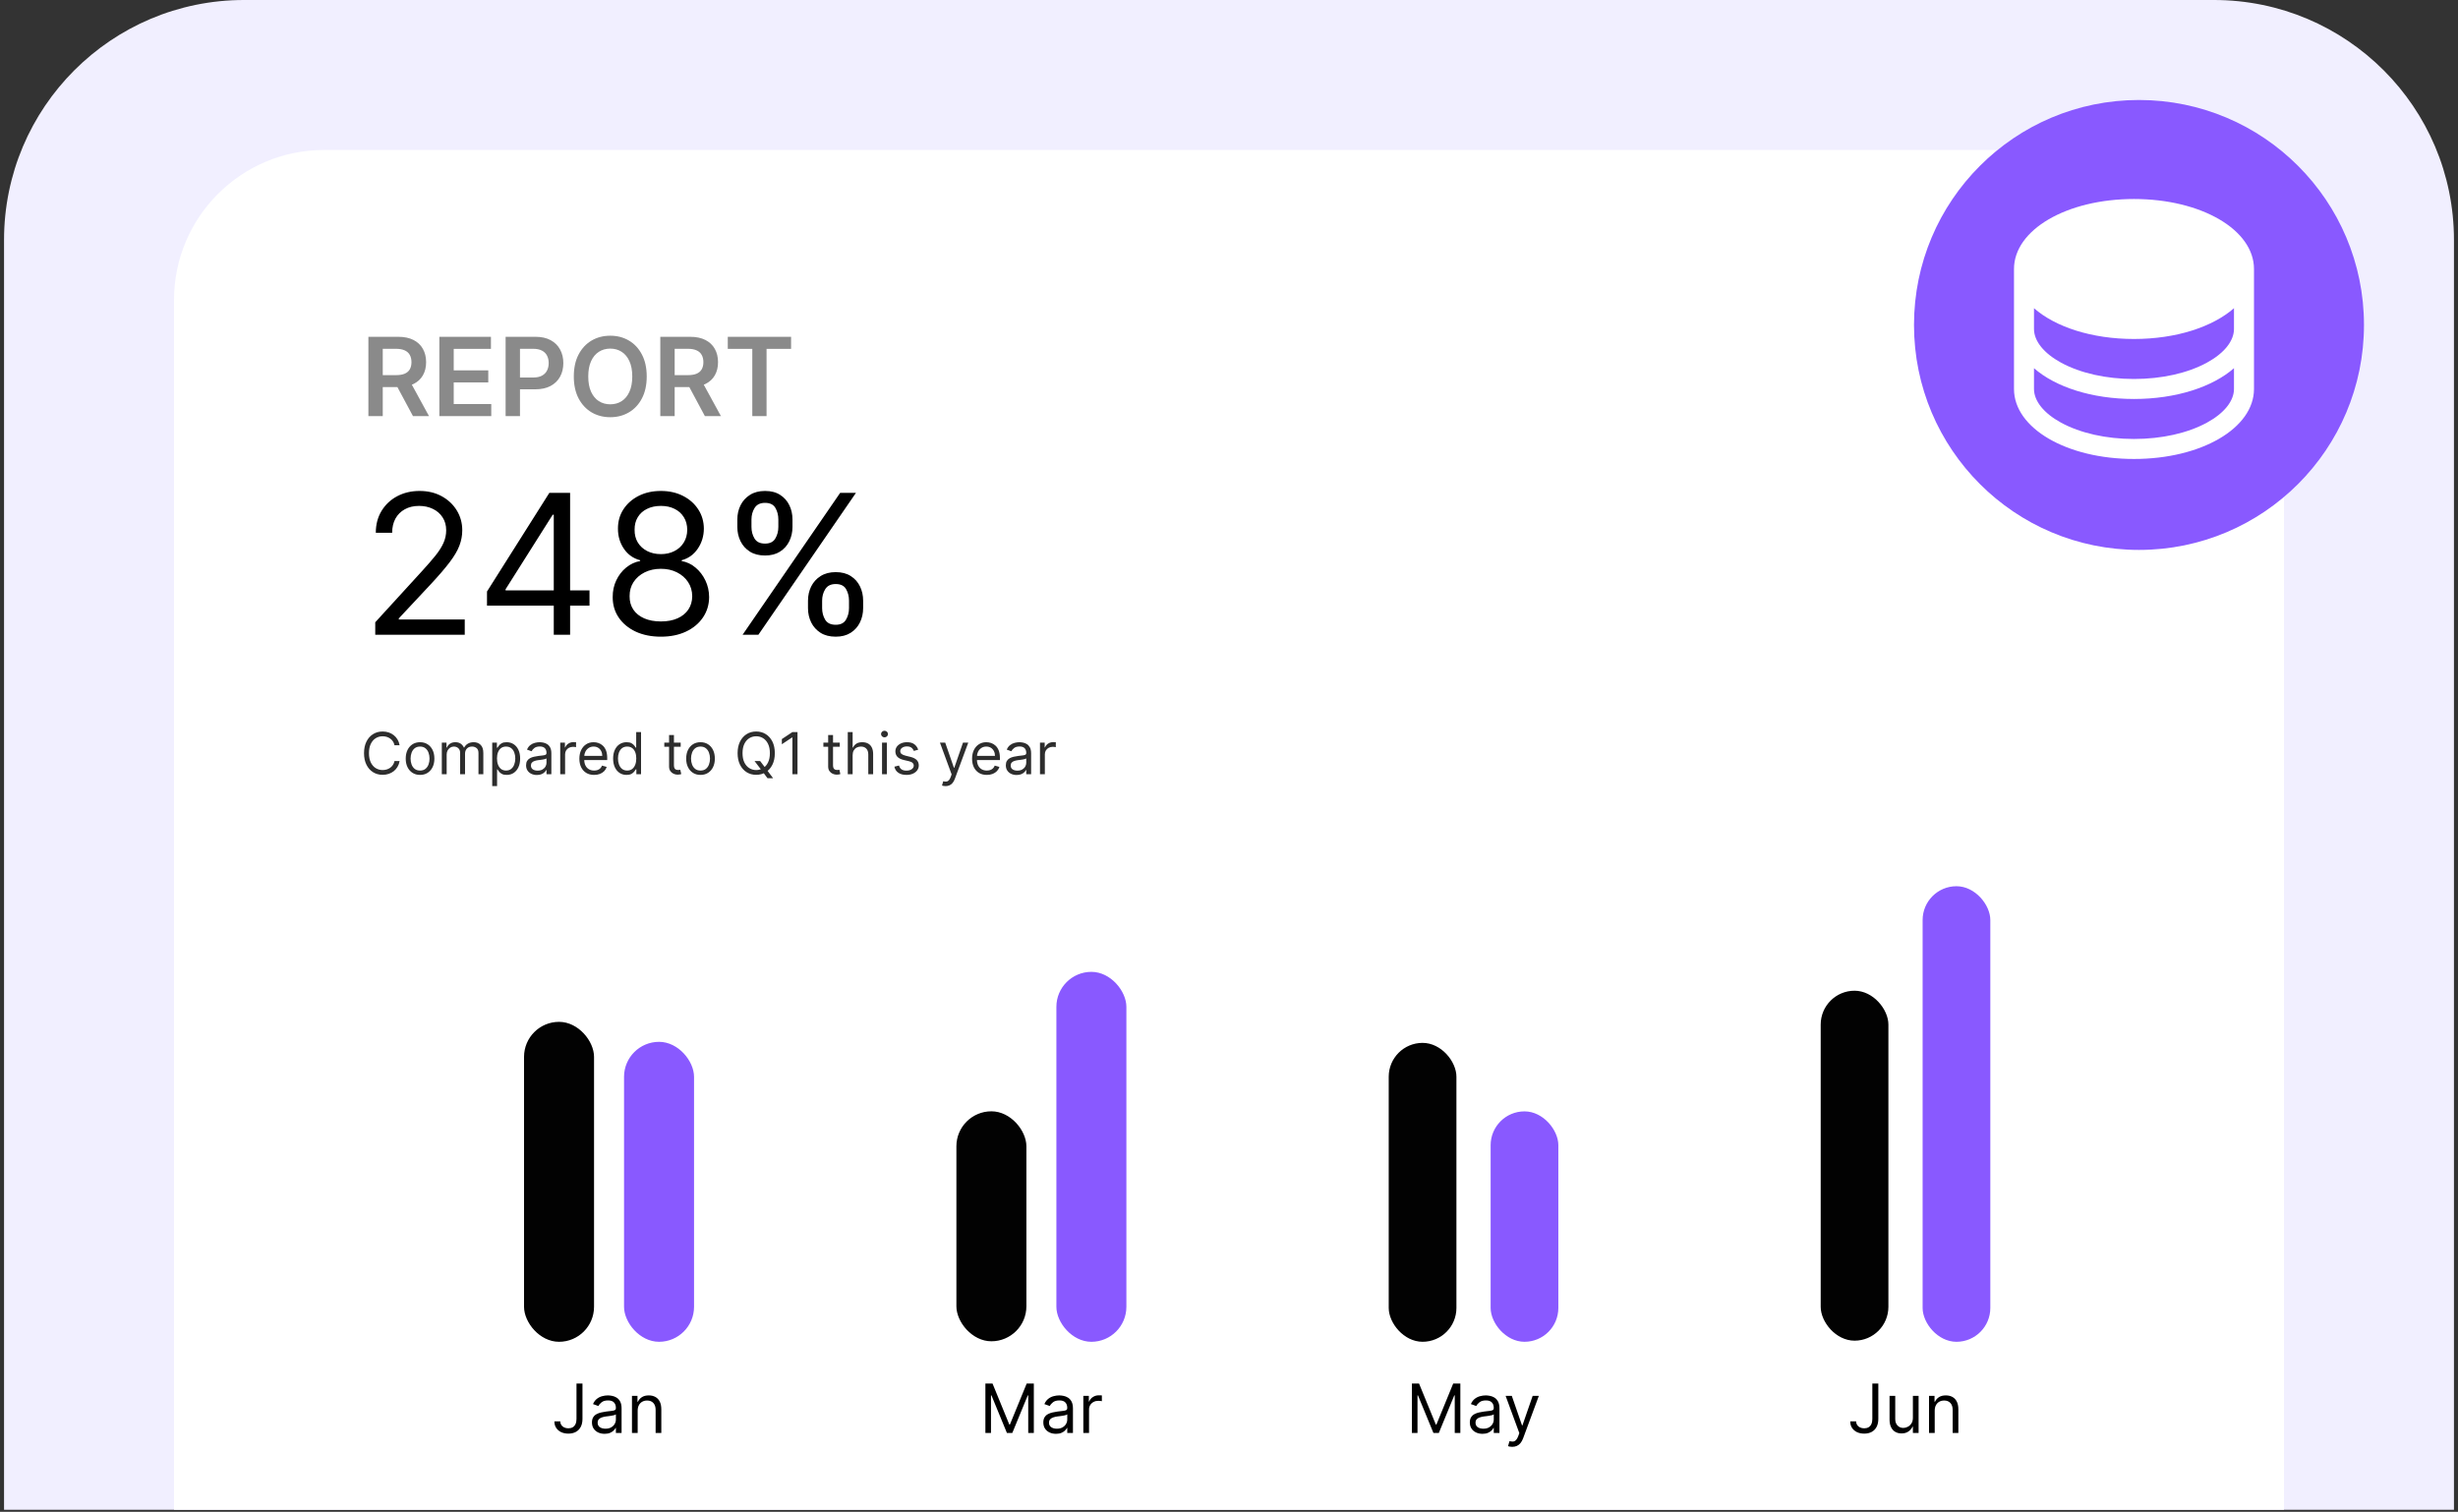 <svg width="304" height="187" viewBox="0 0 304 187" fill="none" xmlns="http://www.w3.org/2000/svg">
<rect x="0" y="0" width="304" height="187" fill="#333333" stroke="none"/>
<g clip-path="url(#clip0_4301_4282)">
<path d="M0.5 29.682C0.5 13.289 13.789 0 30.182 0H273.818C290.211 0 303.5 13.289 303.5 29.682V186.747H0.5V29.682Z" fill="#F1EFFF"/>
<path d="M21.523 37.102C21.523 26.856 29.829 18.551 40.075 18.551H263.923C274.169 18.551 282.474 26.856 282.474 37.102V186.747H21.523V37.102Z" fill="white"/>
<rect x="64.812" y="126.393" width="8.657" height="39.575" rx="4.329" fill="#020202"/>
<rect x="77.18" y="128.865" width="8.657" height="37.102" rx="4.329" fill="#8959FF"/>
<path d="M71.299 171.131L72.039 171.131V175.5C72.039 175.889 71.968 176.221 71.824 176.493C71.681 176.766 71.479 176.973 71.219 177.114C70.958 177.255 70.651 177.326 70.296 177.326C69.962 177.326 69.665 177.265 69.404 177.144C69.144 177.02 68.939 176.845 68.79 176.619C68.64 176.392 68.566 176.122 68.566 175.81L69.294 175.81C69.294 175.983 69.337 176.134 69.422 176.263C69.51 176.391 69.629 176.49 69.78 176.562C69.931 176.633 70.103 176.669 70.296 176.669C70.509 176.669 70.69 176.625 70.84 176.535C70.989 176.445 71.102 176.314 71.18 176.141C71.259 175.966 71.299 175.752 71.299 175.5V171.131ZM74.775 177.35C74.485 177.35 74.221 177.295 73.985 177.185C73.748 177.074 73.56 176.914 73.421 176.705C73.281 176.494 73.212 176.24 73.212 175.941C73.212 175.679 73.263 175.466 73.367 175.303C73.47 175.138 73.609 175.008 73.782 174.915C73.955 174.821 74.146 174.752 74.355 174.706C74.566 174.658 74.777 174.62 74.99 174.592C75.269 174.557 75.495 174.53 75.668 174.512C75.843 174.492 75.97 174.459 76.049 174.413C76.131 174.368 76.172 174.288 76.172 174.175V174.151C76.172 173.856 76.091 173.628 75.93 173.465C75.771 173.301 75.529 173.22 75.205 173.22C74.869 173.22 74.605 173.293 74.414 173.441C74.223 173.588 74.089 173.745 74.011 173.912L73.343 173.673C73.463 173.395 73.622 173.178 73.82 173.023C74.021 172.866 74.24 172.756 74.477 172.695C74.716 172.631 74.95 172.599 75.181 172.599C75.328 172.599 75.498 172.617 75.689 172.653C75.881 172.687 76.067 172.757 76.246 172.865C76.427 172.972 76.578 173.134 76.697 173.351C76.816 173.568 76.876 173.858 76.876 174.222V177.242L76.172 177.242V176.622L76.136 176.622C76.088 176.721 76.009 176.827 75.897 176.941C75.786 177.054 75.638 177.151 75.453 177.23C75.268 177.31 75.042 177.35 74.775 177.35ZM74.883 176.717C75.161 176.717 75.396 176.662 75.587 176.553C75.78 176.443 75.925 176.302 76.023 176.129C76.122 175.956 76.172 175.774 76.172 175.583V174.939C76.142 174.974 76.076 175.007 75.975 175.037C75.876 175.065 75.76 175.09 75.629 175.112C75.499 175.132 75.373 175.149 75.25 175.165C75.129 175.179 75.03 175.191 74.954 175.201C74.771 175.225 74.6 175.264 74.441 175.318C74.284 175.369 74.157 175.448 74.059 175.553C73.964 175.657 73.916 175.798 73.916 175.977C73.916 176.222 74.007 176.407 74.188 176.532C74.371 176.655 74.602 176.717 74.883 176.717ZM78.866 174.485V177.242L78.161 177.242V172.659L78.842 172.659V173.375L78.901 173.375C79.009 173.142 79.172 172.955 79.391 172.814C79.61 172.671 79.892 172.599 80.238 172.599C80.549 172.599 80.82 172.663 81.053 172.79C81.286 172.915 81.467 173.106 81.596 173.363C81.725 173.618 81.79 173.94 81.79 174.33V177.242L81.086 177.242V174.378C81.086 174.018 80.992 173.737 80.805 173.536C80.618 173.333 80.362 173.232 80.035 173.232C79.811 173.232 79.61 173.281 79.433 173.378C79.257 173.475 79.119 173.618 79.018 173.805C78.916 173.992 78.866 174.218 78.866 174.485Z" fill="black"/>
<rect x="118.285" y="137.459" width="8.657" height="28.445" rx="4.329" fill="#020202"/>
<rect x="130.652" y="120.209" width="8.657" height="45.759" rx="4.329" fill="#8959FF"/>
<path d="M121.871 171.131L122.754 171.131L124.831 176.204L124.902 176.204L126.979 171.131L127.862 171.131V177.242L127.17 177.242V172.599L127.11 172.599L125.201 177.242L124.532 177.242L122.623 172.599L122.563 172.599V177.242L121.871 177.242V171.131ZM130.599 177.35C130.309 177.35 130.045 177.295 129.809 177.185C129.572 177.074 129.384 176.914 129.245 176.705C129.105 176.494 129.036 176.24 129.036 175.941C129.036 175.679 129.088 175.466 129.191 175.303C129.294 175.138 129.433 175.008 129.606 174.915C129.779 174.821 129.97 174.752 130.179 174.706C130.39 174.658 130.601 174.62 130.814 174.592C131.093 174.557 131.319 174.53 131.492 174.512C131.667 174.492 131.794 174.459 131.874 174.413C131.955 174.368 131.996 174.288 131.996 174.175V174.151C131.996 173.856 131.915 173.628 131.754 173.465C131.595 173.301 131.353 173.22 131.029 173.22C130.693 173.22 130.429 173.293 130.238 173.441C130.047 173.588 129.913 173.745 129.836 173.912L129.167 173.673C129.286 173.395 129.446 173.178 129.645 173.023C129.845 172.866 130.064 172.756 130.301 172.695C130.54 172.631 130.774 172.599 131.005 172.599C131.152 172.599 131.322 172.617 131.513 172.653C131.705 172.687 131.891 172.757 132.07 172.865C132.252 172.972 132.402 173.134 132.521 173.351C132.64 173.568 132.7 173.858 132.7 174.222V177.242L131.996 177.242V176.622L131.96 176.622C131.912 176.721 131.833 176.827 131.721 176.941C131.61 177.054 131.462 177.151 131.277 177.23C131.092 177.31 130.866 177.35 130.599 177.35ZM130.707 176.717C130.985 176.717 131.22 176.662 131.411 176.553C131.604 176.443 131.749 176.302 131.847 176.129C131.946 175.956 131.996 175.774 131.996 175.583V174.939C131.966 174.974 131.9 175.007 131.799 175.037C131.699 175.065 131.584 175.09 131.453 175.112C131.324 175.132 131.197 175.149 131.074 175.165C130.953 175.179 130.854 175.191 130.778 175.201C130.595 175.225 130.424 175.264 130.265 175.318C130.108 175.369 129.981 175.448 129.883 175.553C129.788 175.657 129.74 175.798 129.74 175.977C129.74 176.222 129.831 176.407 130.012 176.532C130.195 176.655 130.426 176.717 130.707 176.717ZM133.985 177.242V172.659L134.666 172.659V173.351L134.714 173.351C134.797 173.124 134.948 172.94 135.167 172.799C135.386 172.658 135.633 172.587 135.907 172.587C135.959 172.587 136.023 172.588 136.101 172.59C136.179 172.592 136.237 172.595 136.277 172.599V173.315C136.253 173.309 136.199 173.3 136.113 173.288C136.029 173.275 135.941 173.268 135.847 173.268C135.625 173.268 135.426 173.314 135.251 173.408C135.078 173.499 134.94 173.627 134.839 173.79C134.739 173.951 134.69 174.135 134.69 174.342V177.242L133.985 177.242Z" fill="black"/>
<rect x="171.754" y="128.994" width="8.373" height="36.972" rx="4.186" fill="#020202"/>
<rect x="184.359" y="137.467" width="8.373" height="28.499" rx="4.186" fill="#8959FF"/>
<path d="M174.621 171.131L175.504 171.131L177.581 176.204L177.653 176.204L179.729 171.131L180.613 171.131V177.242L179.92 177.242V172.599L179.861 172.599L177.951 177.242L177.283 177.242L175.373 172.599L175.313 172.599V177.242L174.621 177.242V171.131ZM183.35 177.35C183.059 177.35 182.796 177.295 182.559 177.185C182.322 177.074 182.134 176.914 181.995 176.705C181.856 176.494 181.786 176.24 181.786 175.941C181.786 175.679 181.838 175.466 181.941 175.303C182.045 175.138 182.183 175.008 182.356 174.915C182.529 174.821 182.72 174.752 182.929 174.706C183.14 174.658 183.352 174.62 183.564 174.592C183.843 174.557 184.069 174.53 184.242 174.512C184.417 174.492 184.544 174.459 184.624 174.413C184.705 174.368 184.746 174.288 184.746 174.175V174.151C184.746 173.856 184.666 173.628 184.504 173.465C184.345 173.301 184.104 173.22 183.779 173.22C183.443 173.22 183.18 173.293 182.989 173.441C182.798 173.588 182.663 173.745 182.586 173.912L181.917 173.673C182.037 173.395 182.196 173.178 182.395 173.023C182.596 172.866 182.814 172.756 183.051 172.695C183.29 172.631 183.525 172.599 183.755 172.599C183.903 172.599 184.072 172.617 184.263 172.653C184.456 172.687 184.642 172.757 184.821 172.865C185.002 172.972 185.152 173.134 185.271 173.351C185.391 173.568 185.45 173.858 185.45 174.222V177.242L184.746 177.242V176.622L184.71 176.622C184.663 176.721 184.583 176.827 184.472 176.941C184.36 177.054 184.212 177.151 184.027 177.23C183.842 177.31 183.616 177.35 183.35 177.35ZM183.457 176.717C183.736 176.717 183.97 176.662 184.161 176.553C184.354 176.443 184.499 176.302 184.597 176.129C184.696 175.956 184.746 175.774 184.746 175.583V174.939C184.716 174.974 184.651 175.007 184.549 175.037C184.45 175.065 184.334 175.09 184.203 175.112C184.074 175.132 183.947 175.149 183.824 175.165C183.703 175.179 183.604 175.191 183.529 175.201C183.346 175.225 183.175 175.264 183.015 175.318C182.858 175.369 182.731 175.448 182.633 175.553C182.538 175.657 182.49 175.798 182.49 175.977C182.49 176.222 182.581 176.407 182.762 176.532C182.945 176.655 183.177 176.717 183.457 176.717ZM187.025 178.961C186.906 178.961 186.799 178.951 186.706 178.931C186.612 178.913 186.548 178.895 186.512 178.877L186.691 178.257C186.862 178.3 187.013 178.316 187.144 178.304C187.276 178.293 187.392 178.234 187.494 178.128C187.597 178.025 187.691 177.857 187.777 177.624L187.908 177.266L186.213 172.659L186.977 172.659L188.242 176.311L188.29 176.311L189.555 172.659L190.319 172.659L188.374 177.911C188.286 178.147 188.178 178.343 188.049 178.498C187.919 178.656 187.769 178.772 187.598 178.848C187.429 178.923 187.238 178.961 187.025 178.961Z" fill="black"/>
<rect x="225.18" y="122.543" width="8.373" height="43.286" rx="4.186" fill="#020202"/>
<rect x="237.785" y="109.617" width="8.373" height="56.351" rx="4.186" fill="#8959FF"/>
<path d="M231.567 171.131L232.307 171.131V175.5C232.307 175.889 232.236 176.221 232.092 176.493C231.949 176.766 231.747 176.973 231.487 177.114C231.226 177.255 230.919 177.326 230.565 177.326C230.23 177.326 229.933 177.265 229.672 177.144C229.412 177.02 229.207 176.845 229.058 176.619C228.909 176.392 228.834 176.122 228.834 175.81L229.562 175.81C229.562 175.983 229.605 176.134 229.69 176.263C229.778 176.391 229.897 176.49 230.048 176.562C230.2 176.633 230.372 176.669 230.565 176.669C230.778 176.669 230.959 176.625 231.108 176.535C231.257 176.445 231.37 176.314 231.448 176.141C231.527 175.966 231.567 175.752 231.567 175.5V171.131ZM236.583 175.368V172.659L237.287 172.659V177.242L236.583 177.242V176.466L236.536 176.466C236.428 176.699 236.261 176.897 236.034 177.06C235.807 177.221 235.521 177.302 235.175 177.302C234.888 177.302 234.634 177.239 234.411 177.114C234.188 176.987 234.013 176.796 233.886 176.541C233.758 176.284 233.695 175.961 233.695 175.571V172.659L234.399 172.659V175.523C234.399 175.858 234.493 176.124 234.68 176.323C234.868 176.522 235.109 176.622 235.402 176.622C235.577 176.622 235.755 176.577 235.936 176.487C236.119 176.398 236.272 176.26 236.395 176.075C236.521 175.89 236.583 175.655 236.583 175.368ZM239.281 174.485V177.242L238.577 177.242V172.659L239.258 172.659V173.375L239.317 173.375C239.425 173.142 239.588 172.955 239.807 172.814C240.025 172.671 240.308 172.599 240.654 172.599C240.964 172.599 241.236 172.663 241.469 172.79C241.701 172.915 241.882 173.106 242.012 173.363C242.141 173.618 242.206 173.94 242.206 174.33V177.242L241.501 177.242V174.378C241.501 174.018 241.408 173.737 241.221 173.536C241.034 173.333 240.777 173.232 240.451 173.232C240.226 173.232 240.025 173.281 239.848 173.378C239.673 173.475 239.535 173.618 239.434 173.805C239.332 173.992 239.281 174.218 239.281 174.485Z" fill="black"/>
<path d="M45.562 51.471V41.658H49.242C49.995 41.658 50.628 41.789 51.139 42.051C51.653 42.313 52.041 42.68 52.303 43.153C52.568 43.622 52.701 44.17 52.701 44.796C52.701 45.425 52.567 45.972 52.298 46.435C52.033 46.895 51.642 47.251 51.124 47.503C50.607 47.752 49.971 47.877 49.218 47.877H46.597V46.401H48.978C49.419 46.401 49.78 46.341 50.061 46.219C50.342 46.095 50.55 45.914 50.684 45.678C50.821 45.438 50.89 45.144 50.89 44.796C50.89 44.448 50.821 44.151 50.684 43.905C50.546 43.656 50.337 43.467 50.056 43.34C49.775 43.209 49.412 43.143 48.968 43.143H47.339V51.471H45.562ZM50.631 47.024L53.06 51.471H51.077L48.691 47.024H50.631ZM54.337 51.471V41.658H60.719V43.148H56.115V45.812H60.389V47.302H56.115V49.981H60.758V51.471H54.337ZM62.533 51.471V41.658H66.213C66.967 41.658 67.599 41.798 68.11 42.079C68.625 42.361 69.013 42.747 69.275 43.239C69.54 43.728 69.672 44.283 69.672 44.906C69.672 45.536 69.54 46.095 69.275 46.583C69.01 47.072 68.618 47.457 68.101 47.738C67.583 48.016 66.946 48.155 66.189 48.155H63.75V46.694H65.949C66.39 46.694 66.751 46.617 67.032 46.464C67.313 46.31 67.521 46.099 67.655 45.831C67.792 45.563 67.861 45.255 67.861 44.906C67.861 44.558 67.792 44.252 67.655 43.986C67.521 43.721 67.312 43.515 67.027 43.368C66.746 43.218 66.384 43.143 65.94 43.143H64.311V51.471H62.533ZM79.985 46.564C79.985 47.622 79.787 48.527 79.391 49.281C78.998 50.032 78.461 50.607 77.781 51.006C77.103 51.405 76.335 51.605 75.476 51.605C74.617 51.605 73.847 51.405 73.166 51.006C72.489 50.603 71.953 50.027 71.556 49.276C71.164 48.522 70.967 47.618 70.967 46.564C70.967 45.507 71.164 44.603 71.556 43.852C71.953 43.098 72.489 42.522 73.166 42.123C73.847 41.723 74.617 41.524 75.476 41.524C76.335 41.524 77.103 41.723 77.781 42.123C78.461 42.522 78.998 43.098 79.391 43.852C79.787 44.603 79.985 45.507 79.985 46.564ZM78.198 46.564C78.198 45.82 78.081 45.192 77.848 44.681C77.618 44.167 77.298 43.779 76.889 43.517C76.481 43.252 76.009 43.119 75.476 43.119C74.942 43.119 74.471 43.252 74.062 43.517C73.654 43.779 73.333 44.167 73.099 44.681C72.869 45.192 72.754 45.82 72.754 46.564C72.754 47.309 72.869 47.938 73.099 48.452C73.333 48.963 73.654 49.351 74.062 49.616C74.471 49.878 74.942 50.009 75.476 50.009C76.009 50.009 76.481 49.878 76.889 49.616C77.298 49.351 77.618 48.963 77.848 48.452C78.081 47.938 78.198 47.309 78.198 46.564ZM81.665 51.471V41.658H85.345C86.099 41.658 86.731 41.789 87.243 42.051C87.757 42.313 88.145 42.68 88.407 43.153C88.672 43.622 88.805 44.17 88.805 44.796C88.805 45.425 88.671 45.972 88.402 46.435C88.137 46.895 87.746 47.251 87.228 47.503C86.711 47.752 86.075 47.877 85.321 47.877H82.7V46.401H85.082C85.522 46.401 85.883 46.341 86.165 46.219C86.446 46.095 86.653 45.914 86.787 45.678C86.925 45.438 86.993 45.144 86.993 44.796C86.993 44.448 86.925 44.151 86.787 43.905C86.65 43.656 86.441 43.467 86.16 43.34C85.879 43.209 85.516 43.143 85.072 43.143H83.443V51.471H81.665ZM86.735 47.024L89.164 51.471H87.18L84.794 47.024H86.735ZM90.01 43.148V41.658H97.839V43.148H94.806V51.471H93.043V43.148H90.01Z" fill="#8A8A8A"/>
<path d="M46.41 78.512V76.97L52.202 70.63C52.881 69.887 53.441 69.242 53.881 68.693C54.321 68.139 54.646 67.62 54.858 67.134C55.075 66.643 55.183 66.129 55.183 65.592C55.183 64.975 55.035 64.441 54.738 63.99C54.446 63.539 54.047 63.19 53.538 62.945C53.03 62.699 52.459 62.576 51.825 62.576C51.151 62.576 50.562 62.716 50.06 62.996C49.563 63.27 49.177 63.656 48.903 64.153C48.635 64.65 48.501 65.232 48.501 65.9H46.479C46.479 64.872 46.716 63.97 47.19 63.193C47.664 62.416 48.309 61.811 49.126 61.377C49.948 60.943 50.871 60.726 51.893 60.726C52.921 60.726 53.832 60.943 54.626 61.377C55.42 61.811 56.043 62.396 56.494 63.133C56.945 63.87 57.171 64.689 57.171 65.592C57.171 66.237 57.054 66.868 56.82 67.485C56.591 68.097 56.191 68.779 55.62 69.533C55.055 70.281 54.269 71.195 53.264 72.275L49.323 76.49V76.627H57.479V78.512H46.41ZM60.23 74.913V73.166L67.94 60.965H69.208V63.673H68.352L62.526 72.891V73.028H72.909V74.913H60.23ZM68.489 78.512V74.382V73.568V60.965H70.51V78.512H68.489ZM81.74 78.752C80.564 78.752 79.524 78.543 78.622 78.126C77.725 77.704 77.025 77.124 76.523 76.387C76.02 75.644 75.772 74.799 75.777 73.851C75.772 73.109 75.917 72.423 76.214 71.795C76.511 71.161 76.917 70.632 77.431 70.21C77.951 69.781 78.53 69.51 79.17 69.396V69.293C78.331 69.076 77.662 68.605 77.165 67.879C76.668 67.148 76.423 66.317 76.428 65.386C76.423 64.495 76.648 63.699 77.105 62.996C77.562 62.293 78.191 61.739 78.99 61.334C79.796 60.928 80.712 60.726 81.74 60.726C82.757 60.726 83.665 60.928 84.465 61.334C85.264 61.739 85.893 62.293 86.35 62.996C86.812 63.699 87.046 64.495 87.052 65.386C87.046 66.317 86.792 67.148 86.29 67.879C85.793 68.605 85.133 69.076 84.311 69.293V69.396C84.945 69.51 85.516 69.781 86.024 70.21C86.532 70.632 86.938 71.161 87.241 71.795C87.543 72.423 87.698 73.109 87.703 73.851C87.698 74.799 87.441 75.644 86.932 76.387C86.43 77.124 85.73 77.704 84.833 78.126C83.942 78.543 82.911 78.752 81.74 78.752ZM81.74 76.867C82.534 76.867 83.22 76.738 83.796 76.481C84.373 76.224 84.819 75.862 85.133 75.393C85.447 74.925 85.607 74.376 85.613 73.748C85.607 73.086 85.436 72.5 85.099 71.992C84.762 71.484 84.302 71.084 83.719 70.792C83.143 70.501 82.483 70.355 81.74 70.355C80.992 70.355 80.324 70.501 79.736 70.792C79.153 71.084 78.693 71.484 78.356 71.992C78.025 72.5 77.862 73.086 77.868 73.748C77.862 74.376 78.013 74.925 78.322 75.393C78.636 75.862 79.084 76.224 79.667 76.481C80.25 76.738 80.941 76.867 81.74 76.867ZM81.74 68.539C82.369 68.539 82.925 68.413 83.411 68.162C83.902 67.911 84.288 67.56 84.568 67.108C84.847 66.657 84.99 66.129 84.996 65.523C84.99 64.929 84.85 64.412 84.576 63.973C84.302 63.527 83.922 63.184 83.437 62.945C82.951 62.699 82.386 62.576 81.74 62.576C81.084 62.576 80.51 62.699 80.018 62.945C79.527 63.184 79.147 63.527 78.879 63.973C78.61 64.412 78.479 64.929 78.485 65.523C78.479 66.129 78.613 66.657 78.887 67.108C79.167 67.56 79.553 67.911 80.044 68.162C80.535 68.413 81.101 68.539 81.74 68.539ZM99.931 75.222V74.296C99.931 73.657 100.063 73.071 100.325 72.54C100.594 72.003 100.982 71.575 101.491 71.255C102.005 70.93 102.627 70.767 103.358 70.767C104.101 70.767 104.723 70.93 105.226 71.255C105.729 71.575 106.108 72.003 106.366 72.54C106.623 73.071 106.751 73.657 106.751 74.296V75.222C106.751 75.862 106.62 76.45 106.357 76.987C106.1 77.518 105.717 77.946 105.209 78.272C104.706 78.592 104.089 78.752 103.358 78.752C102.616 78.752 101.99 78.592 101.482 78.272C100.974 77.946 100.588 77.518 100.325 76.987C100.063 76.45 99.931 75.862 99.931 75.222ZM101.679 74.296V75.222C101.679 75.753 101.805 76.23 102.056 76.653C102.307 77.07 102.741 77.278 103.358 77.278C103.958 77.278 104.381 77.07 104.626 76.653C104.878 76.23 105.003 75.753 105.003 75.222V74.296C105.003 73.765 104.883 73.291 104.643 72.874C104.404 72.452 103.975 72.24 103.358 72.24C102.759 72.24 102.327 72.452 102.065 72.874C101.808 73.291 101.679 73.765 101.679 74.296ZM91.192 65.181V64.255C91.192 63.616 91.324 63.03 91.587 62.499C91.855 61.962 92.243 61.534 92.752 61.214C93.266 60.888 93.888 60.726 94.619 60.726C95.362 60.726 95.984 60.888 96.487 61.214C96.99 61.534 97.37 61.962 97.627 62.499C97.884 63.03 98.012 63.616 98.012 64.255V65.181C98.012 65.82 97.881 66.409 97.618 66.946C97.361 67.477 96.978 67.905 96.47 68.231C95.967 68.551 95.35 68.71 94.619 68.71C93.877 68.71 93.251 68.551 92.743 68.231C92.235 67.905 91.849 67.477 91.587 66.946C91.324 66.409 91.192 65.82 91.192 65.181ZM92.94 64.255V65.181C92.94 65.712 93.066 66.189 93.317 66.611C93.569 67.028 94.003 67.237 94.619 67.237C95.219 67.237 95.642 67.028 95.887 66.611C96.139 66.189 96.264 65.712 96.264 65.181V64.255C96.264 63.724 96.144 63.25 95.905 62.833C95.665 62.41 95.236 62.199 94.619 62.199C94.02 62.199 93.588 62.41 93.326 62.833C93.069 63.25 92.94 63.724 92.94 64.255ZM91.844 78.512L103.907 60.965H105.86L93.797 78.512H91.844Z" fill="black"/>
<path d="M49.423 92.181H48.791C48.754 92 48.689 91.84 48.595 91.702C48.504 91.565 48.392 91.449 48.259 91.356C48.128 91.261 47.983 91.19 47.824 91.142C47.664 91.094 47.497 91.071 47.324 91.071C47.008 91.071 46.722 91.15 46.466 91.31C46.211 91.47 46.008 91.705 45.857 92.016C45.708 92.326 45.633 92.708 45.633 93.159C45.633 93.611 45.708 93.992 45.857 94.303C46.008 94.614 46.211 94.849 46.466 95.008C46.722 95.168 47.008 95.248 47.324 95.248C47.497 95.248 47.664 95.224 47.824 95.177C47.983 95.129 48.128 95.059 48.259 94.965C48.392 94.87 48.504 94.754 48.595 94.616C48.689 94.477 48.754 94.317 48.791 94.137H49.423C49.376 94.404 49.289 94.643 49.163 94.853C49.038 95.064 48.881 95.243 48.695 95.391C48.508 95.537 48.298 95.648 48.065 95.724C47.834 95.801 47.587 95.839 47.324 95.839C46.879 95.839 46.484 95.73 46.137 95.513C45.791 95.296 45.518 94.987 45.32 94.586C45.121 94.185 45.022 93.71 45.022 93.159C45.022 92.609 45.121 92.134 45.32 91.733C45.518 91.332 45.791 91.023 46.137 90.806C46.484 90.588 46.879 90.48 47.324 90.48C47.587 90.48 47.834 90.518 48.065 90.594C48.298 90.671 48.508 90.783 48.695 90.931C48.881 91.077 49.038 91.255 49.163 91.466C49.289 91.674 49.376 91.913 49.423 92.181ZM51.952 95.849C51.599 95.849 51.289 95.765 51.022 95.597C50.757 95.429 50.55 95.194 50.401 94.891C50.253 94.589 50.179 94.236 50.179 93.832C50.179 93.424 50.253 93.069 50.401 92.765C50.55 92.461 50.757 92.225 51.022 92.056C51.289 91.888 51.599 91.804 51.952 91.804C52.305 91.804 52.614 91.888 52.879 92.056C53.145 92.225 53.353 92.461 53.5 92.765C53.65 93.069 53.724 93.424 53.724 93.832C53.724 94.236 53.65 94.589 53.5 94.891C53.353 95.194 53.145 95.429 52.879 95.597C52.614 95.765 52.305 95.849 51.952 95.849ZM51.952 95.309C52.22 95.309 52.441 95.24 52.614 95.103C52.787 94.965 52.915 94.784 52.998 94.56C53.082 94.336 53.123 94.093 53.123 93.832C53.123 93.57 53.082 93.327 52.998 93.101C52.915 92.875 52.787 92.692 52.614 92.553C52.441 92.414 52.22 92.344 51.952 92.344C51.683 92.344 51.463 92.414 51.289 92.553C51.116 92.692 50.988 92.875 50.905 93.101C50.822 93.327 50.78 93.57 50.78 93.832C50.78 94.093 50.822 94.336 50.905 94.56C50.988 94.784 51.116 94.965 51.289 95.103C51.463 95.24 51.683 95.309 51.952 95.309ZM54.642 95.768V91.855H55.223V92.466H55.274C55.355 92.258 55.487 92.096 55.669 91.98C55.85 91.863 56.068 91.804 56.323 91.804C56.581 91.804 56.796 91.863 56.968 91.98C57.141 92.096 57.276 92.258 57.373 92.466H57.413C57.514 92.264 57.664 92.104 57.864 91.985C58.065 91.865 58.305 91.804 58.585 91.804C58.935 91.804 59.221 91.914 59.443 92.133C59.666 92.35 59.777 92.689 59.777 93.149V95.768H59.176V93.149C59.176 92.861 59.097 92.654 58.939 92.53C58.781 92.406 58.595 92.344 58.381 92.344C58.106 92.344 57.893 92.427 57.742 92.594C57.591 92.759 57.515 92.968 57.515 93.221V95.768H56.904V93.088C56.904 92.866 56.832 92.686 56.687 92.551C56.543 92.413 56.357 92.344 56.13 92.344C55.973 92.344 55.827 92.386 55.691 92.469C55.557 92.552 55.449 92.668 55.365 92.816C55.284 92.962 55.243 93.13 55.243 93.322V95.768H54.642ZM60.876 97.235V91.855H61.457V92.477H61.528C61.572 92.409 61.633 92.322 61.712 92.217C61.791 92.11 61.905 92.015 62.053 91.932C62.202 91.847 62.404 91.804 62.659 91.804C62.989 91.804 63.279 91.887 63.53 92.051C63.782 92.216 63.978 92.45 64.118 92.752C64.26 93.054 64.33 93.411 64.33 93.822C64.33 94.236 64.26 94.595 64.118 94.899C63.978 95.201 63.782 95.436 63.533 95.602C63.283 95.767 62.995 95.849 62.669 95.849C62.418 95.849 62.217 95.808 62.066 95.724C61.914 95.639 61.798 95.543 61.717 95.436C61.635 95.328 61.572 95.238 61.528 95.166H61.477V97.235H60.876ZM61.467 93.811C61.467 94.107 61.51 94.368 61.597 94.593C61.684 94.817 61.81 94.993 61.976 95.121C62.143 95.246 62.347 95.309 62.588 95.309C62.839 95.309 63.049 95.243 63.217 95.11C63.387 94.976 63.514 94.796 63.599 94.57C63.685 94.343 63.729 94.09 63.729 93.811C63.729 93.536 63.686 93.288 63.602 93.068C63.518 92.845 63.392 92.669 63.222 92.54C63.054 92.41 62.842 92.344 62.588 92.344C62.343 92.344 62.138 92.406 61.971 92.53C61.805 92.653 61.679 92.824 61.594 93.045C61.509 93.264 61.467 93.519 61.467 93.811ZM66.398 95.859C66.15 95.859 65.925 95.813 65.723 95.719C65.521 95.624 65.361 95.487 65.242 95.309C65.123 95.129 65.064 94.912 65.064 94.657C65.064 94.433 65.108 94.251 65.196 94.112C65.284 93.971 65.402 93.861 65.55 93.781C65.698 93.701 65.861 93.642 66.039 93.603C66.219 93.562 66.4 93.529 66.582 93.506C66.819 93.475 67.012 93.452 67.16 93.437C67.309 93.42 67.418 93.392 67.486 93.353C67.555 93.314 67.59 93.246 67.59 93.149V93.129C67.59 92.877 67.521 92.682 67.384 92.543C67.248 92.404 67.042 92.334 66.765 92.334C66.478 92.334 66.253 92.397 66.09 92.523C65.927 92.648 65.812 92.782 65.746 92.925L65.176 92.721C65.278 92.484 65.413 92.298 65.583 92.166C65.755 92.032 65.941 91.938 66.144 91.886C66.347 91.832 66.548 91.804 66.745 91.804C66.87 91.804 67.015 91.82 67.178 91.85C67.342 91.879 67.501 91.939 67.654 92.031C67.808 92.123 67.937 92.261 68.038 92.446C68.14 92.631 68.191 92.879 68.191 93.19V95.768H67.59V95.238H67.56C67.519 95.323 67.451 95.413 67.356 95.51C67.261 95.607 67.134 95.689 66.976 95.757C66.818 95.825 66.626 95.859 66.398 95.859ZM66.49 95.319C66.728 95.319 66.928 95.273 67.091 95.179C67.256 95.086 67.38 94.965 67.463 94.817C67.548 94.67 67.59 94.514 67.59 94.351V93.801C67.565 93.832 67.509 93.86 67.422 93.885C67.337 93.909 67.239 93.93 67.127 93.949C67.016 93.966 66.908 93.981 66.803 93.995C66.7 94.007 66.615 94.017 66.551 94.025C66.395 94.046 66.249 94.079 66.113 94.125C65.979 94.169 65.87 94.236 65.787 94.326C65.705 94.414 65.665 94.535 65.665 94.688C65.665 94.897 65.742 95.054 65.896 95.161C66.053 95.267 66.25 95.319 66.49 95.319ZM69.288 95.768V91.855H69.869V92.446H69.91C69.981 92.253 70.11 92.096 70.297 91.975C70.484 91.854 70.695 91.794 70.929 91.794C70.973 91.794 71.028 91.795 71.094 91.797C71.161 91.798 71.211 91.801 71.245 91.804V92.416C71.224 92.41 71.178 92.403 71.105 92.393C71.033 92.381 70.958 92.375 70.878 92.375C70.688 92.375 70.518 92.415 70.368 92.495C70.221 92.573 70.104 92.681 70.017 92.821C69.932 92.958 69.89 93.115 69.89 93.292V95.768H69.288ZM73.478 95.849C73.102 95.849 72.776 95.766 72.503 95.6C72.231 95.431 72.022 95.197 71.874 94.897C71.728 94.594 71.655 94.243 71.655 93.842C71.655 93.441 71.728 93.088 71.874 92.782C72.022 92.475 72.227 92.236 72.49 92.064C72.755 91.891 73.064 91.804 73.417 91.804C73.621 91.804 73.822 91.838 74.021 91.906C74.22 91.974 74.4 92.085 74.564 92.237C74.727 92.388 74.856 92.589 74.953 92.838C75.05 93.088 75.098 93.395 75.098 93.76V94.015H72.083V93.496H74.487C74.487 93.275 74.443 93.078 74.355 92.905C74.268 92.731 74.144 92.595 73.983 92.495C73.823 92.394 73.635 92.344 73.417 92.344C73.178 92.344 72.971 92.404 72.796 92.523C72.623 92.64 72.489 92.793 72.396 92.981C72.303 93.169 72.256 93.372 72.256 93.587V93.934C72.256 94.229 72.307 94.48 72.409 94.685C72.512 94.889 72.656 95.044 72.839 95.151C73.022 95.257 73.236 95.309 73.478 95.309C73.636 95.309 73.779 95.287 73.906 95.243C74.035 95.197 74.147 95.129 74.24 95.039C74.333 94.947 74.406 94.834 74.457 94.698L75.037 94.861C74.976 95.058 74.873 95.231 74.729 95.38C74.585 95.528 74.406 95.644 74.194 95.727C73.982 95.808 73.743 95.849 73.478 95.849ZM77.49 95.849C77.164 95.849 76.876 95.767 76.627 95.602C76.377 95.436 76.182 95.201 76.041 94.899C75.9 94.595 75.829 94.236 75.829 93.822C75.829 93.411 75.9 93.054 76.041 92.752C76.182 92.45 76.378 92.216 76.629 92.051C76.88 91.887 77.171 91.804 77.5 91.804C77.755 91.804 77.956 91.847 78.104 91.932C78.253 92.015 78.367 92.11 78.445 92.217C78.525 92.322 78.587 92.409 78.631 92.477H78.682V90.551H79.283V95.768H78.703V95.166H78.631C78.587 95.238 78.524 95.328 78.443 95.436C78.361 95.543 78.245 95.639 78.094 95.724C77.943 95.808 77.742 95.849 77.49 95.849ZM77.572 95.309C77.813 95.309 78.016 95.246 78.183 95.121C78.349 94.993 78.476 94.817 78.562 94.593C78.649 94.368 78.692 94.107 78.692 93.811C78.692 93.519 78.65 93.264 78.565 93.045C78.48 92.824 78.355 92.653 78.188 92.53C78.022 92.406 77.816 92.344 77.572 92.344C77.317 92.344 77.105 92.41 76.935 92.54C76.767 92.669 76.64 92.845 76.555 93.068C76.472 93.288 76.431 93.536 76.431 93.811C76.431 94.09 76.473 94.343 76.558 94.57C76.644 94.796 76.772 94.976 76.94 95.11C77.11 95.243 77.32 95.309 77.572 95.309ZM84.186 91.855V92.365H82.159V91.855H84.186ZM82.75 90.918H83.351V94.647C83.351 94.817 83.376 94.944 83.425 95.029C83.476 95.112 83.54 95.168 83.618 95.197C83.698 95.224 83.782 95.238 83.871 95.238C83.937 95.238 83.991 95.234 84.034 95.228C84.076 95.219 84.11 95.212 84.135 95.207L84.258 95.747C84.217 95.763 84.16 95.778 84.087 95.793C84.014 95.81 83.922 95.819 83.809 95.819C83.64 95.819 83.473 95.782 83.31 95.709C83.149 95.636 83.015 95.525 82.908 95.375C82.802 95.226 82.75 95.037 82.75 94.81V90.918ZM86.638 95.849C86.285 95.849 85.975 95.765 85.708 95.597C85.444 95.429 85.236 95.194 85.087 94.891C84.939 94.589 84.865 94.236 84.865 93.832C84.865 93.424 84.939 93.069 85.087 92.765C85.236 92.461 85.444 92.225 85.708 92.056C85.975 91.888 86.285 91.804 86.638 91.804C86.991 91.804 87.3 91.888 87.565 92.056C87.832 92.225 88.039 92.461 88.187 92.765C88.336 93.069 88.411 93.424 88.411 93.832C88.411 94.236 88.336 94.589 88.187 94.891C88.039 95.194 87.832 95.429 87.565 95.597C87.3 95.765 86.991 95.849 86.638 95.849ZM86.638 95.309C86.906 95.309 87.127 95.24 87.3 95.103C87.474 94.965 87.602 94.784 87.685 94.56C87.768 94.336 87.81 94.093 87.81 93.832C87.81 93.57 87.768 93.327 87.685 93.101C87.602 92.875 87.474 92.692 87.3 92.553C87.127 92.414 86.906 92.344 86.638 92.344C86.37 92.344 86.149 92.414 85.976 92.553C85.803 92.692 85.674 92.875 85.591 93.101C85.508 93.327 85.466 93.57 85.466 93.832C85.466 94.093 85.508 94.336 85.591 94.56C85.674 94.784 85.803 94.965 85.976 95.103C86.149 95.24 86.37 95.309 86.638 95.309ZM93.322 94.137H94.015L94.596 94.902L94.749 95.105L95.615 96.257H94.922L94.351 95.493L94.209 95.299L93.322 94.137ZM95.829 93.159C95.829 93.71 95.729 94.185 95.531 94.586C95.332 94.987 95.059 95.296 94.713 95.513C94.367 95.73 93.971 95.839 93.526 95.839C93.081 95.839 92.686 95.73 92.339 95.513C91.993 95.296 91.72 94.987 91.522 94.586C91.323 94.185 91.224 93.71 91.224 93.159C91.224 92.609 91.323 92.134 91.522 91.733C91.72 91.332 91.993 91.023 92.339 90.806C92.686 90.588 93.081 90.48 93.526 90.48C93.971 90.48 94.367 90.588 94.713 90.806C95.059 91.023 95.332 91.332 95.531 91.733C95.729 92.134 95.829 92.609 95.829 93.159ZM95.217 93.159C95.217 92.708 95.142 92.326 94.991 92.016C94.841 91.705 94.638 91.47 94.382 91.31C94.127 91.15 93.842 91.071 93.526 91.071C93.21 91.071 92.924 91.15 92.668 91.31C92.413 91.47 92.21 91.705 92.059 92.016C91.909 92.326 91.835 92.708 91.835 93.159C91.835 93.611 91.909 93.992 92.059 94.303C92.21 94.614 92.413 94.849 92.668 95.008C92.924 95.168 93.21 95.248 93.526 95.248C93.842 95.248 94.127 95.168 94.382 95.008C94.638 94.849 94.841 94.614 94.991 94.303C95.142 93.992 95.217 93.611 95.217 93.159ZM98.633 90.551V95.768H98.001V91.213H97.971L96.697 92.059V91.417L98.001 90.551H98.633ZM103.862 91.855V92.365H101.835V91.855H103.862ZM102.426 90.918H103.027V94.647C103.027 94.817 103.051 94.944 103.101 95.029C103.152 95.112 103.216 95.168 103.294 95.197C103.374 95.224 103.458 95.238 103.546 95.238C103.613 95.238 103.667 95.234 103.709 95.228C103.752 95.219 103.786 95.212 103.811 95.207L103.933 95.747C103.893 95.763 103.836 95.778 103.763 95.793C103.69 95.81 103.597 95.819 103.485 95.819C103.315 95.819 103.149 95.782 102.986 95.709C102.825 95.636 102.69 95.525 102.584 95.375C102.478 95.226 102.426 95.037 102.426 94.81V90.918ZM105.452 93.414V95.768H104.85V90.551H105.452V92.466H105.502C105.594 92.264 105.732 92.104 105.915 91.985C106.1 91.865 106.346 91.804 106.654 91.804C106.92 91.804 107.154 91.858 107.354 91.965C107.555 92.07 107.71 92.232 107.82 92.451C107.932 92.669 107.988 92.945 107.988 93.282V95.768H107.387V93.322C107.387 93.012 107.307 92.771 107.145 92.602C106.986 92.43 106.764 92.344 106.481 92.344C106.284 92.344 106.107 92.386 105.951 92.469C105.796 92.552 105.674 92.674 105.584 92.833C105.496 92.993 105.452 93.186 105.452 93.414ZM109.088 95.768V91.855H109.689V95.768H109.088ZM109.394 91.203C109.277 91.203 109.176 91.163 109.091 91.084C109.008 91.004 108.966 90.908 108.966 90.796C108.966 90.684 109.008 90.588 109.091 90.508C109.176 90.428 109.277 90.388 109.394 90.388C109.511 90.388 109.611 90.428 109.694 90.508C109.779 90.588 109.822 90.684 109.822 90.796C109.822 90.908 109.779 91.004 109.694 91.084C109.611 91.163 109.511 91.203 109.394 91.203ZM113.562 92.731L113.022 92.884C112.988 92.794 112.937 92.707 112.871 92.622C112.807 92.535 112.718 92.464 112.606 92.408C112.494 92.352 112.351 92.324 112.176 92.324C111.936 92.324 111.737 92.379 111.577 92.49C111.419 92.598 111.34 92.737 111.34 92.905C111.34 93.054 111.395 93.172 111.503 93.259C111.612 93.345 111.782 93.418 112.013 93.475L112.594 93.618C112.943 93.703 113.204 93.833 113.376 94.007C113.547 94.181 113.633 94.404 113.633 94.677C113.633 94.902 113.568 95.102 113.439 95.278C113.312 95.455 113.134 95.594 112.904 95.696C112.675 95.798 112.409 95.849 112.105 95.849C111.706 95.849 111.375 95.763 111.114 95.589C110.852 95.416 110.687 95.163 110.617 94.83L111.188 94.688C111.242 94.898 111.345 95.056 111.496 95.161C111.649 95.267 111.848 95.319 112.094 95.319C112.375 95.319 112.597 95.26 112.762 95.141C112.928 95.02 113.011 94.876 113.011 94.708C113.011 94.572 112.964 94.458 112.869 94.367C112.774 94.273 112.628 94.204 112.431 94.158L111.779 94.005C111.42 93.92 111.157 93.788 110.989 93.61C110.823 93.43 110.739 93.205 110.739 92.935C110.739 92.715 110.801 92.519 110.925 92.349C111.051 92.18 111.222 92.046 111.437 91.95C111.655 91.853 111.901 91.804 112.176 91.804C112.563 91.804 112.867 91.889 113.088 92.059C113.31 92.229 113.468 92.453 113.562 92.731ZM116.942 97.235C116.84 97.235 116.749 97.226 116.67 97.209C116.59 97.194 116.535 97.179 116.504 97.163L116.657 96.634C116.803 96.671 116.932 96.684 117.044 96.674C117.156 96.664 117.255 96.614 117.342 96.524C117.43 96.436 117.511 96.292 117.584 96.094L117.696 95.788L116.249 91.855H116.901L117.981 94.973H118.022L119.102 91.855H119.754L118.093 96.338C118.019 96.54 117.926 96.707 117.816 96.84C117.705 96.974 117.577 97.073 117.431 97.138C117.287 97.202 117.124 97.235 116.942 97.235ZM122.048 95.849C121.671 95.849 121.346 95.766 121.072 95.6C120.801 95.431 120.591 95.197 120.443 94.897C120.297 94.594 120.224 94.243 120.224 93.842C120.224 93.441 120.297 93.088 120.443 92.782C120.591 92.475 120.796 92.236 121.06 92.064C121.324 91.891 121.633 91.804 121.987 91.804C122.19 91.804 122.392 91.838 122.59 91.906C122.789 91.974 122.97 92.085 123.133 92.237C123.296 92.388 123.426 92.589 123.523 92.838C123.619 93.088 123.668 93.395 123.668 93.76V94.015H120.652V93.496H123.056C123.056 93.275 123.012 93.078 122.924 92.905C122.837 92.731 122.713 92.595 122.552 92.495C122.393 92.394 122.204 92.344 121.987 92.344C121.747 92.344 121.54 92.404 121.365 92.523C121.192 92.64 121.059 92.793 120.965 92.981C120.872 93.169 120.825 93.372 120.825 93.587V93.934C120.825 94.229 120.876 94.48 120.978 94.685C121.082 94.889 121.225 95.044 121.408 95.151C121.592 95.257 121.805 95.309 122.048 95.309C122.206 95.309 122.348 95.287 122.476 95.243C122.605 95.197 122.716 95.129 122.809 95.039C122.903 94.947 122.975 94.834 123.026 94.698L123.607 94.861C123.545 95.058 123.443 95.231 123.298 95.38C123.154 95.528 122.976 95.644 122.764 95.727C122.551 95.808 122.313 95.849 122.048 95.849ZM125.733 95.859C125.486 95.859 125.261 95.813 125.058 95.719C124.856 95.624 124.696 95.487 124.577 95.309C124.458 95.129 124.399 94.912 124.399 94.657C124.399 94.433 124.443 94.251 124.531 94.112C124.62 93.971 124.738 93.861 124.885 93.781C125.033 93.701 125.196 93.642 125.374 93.603C125.554 93.562 125.735 93.529 125.917 93.506C126.155 93.475 126.347 93.452 126.495 93.437C126.644 93.42 126.753 93.392 126.821 93.353C126.891 93.314 126.925 93.246 126.925 93.149V93.129C126.925 92.877 126.857 92.682 126.719 92.543C126.583 92.404 126.377 92.334 126.1 92.334C125.813 92.334 125.588 92.397 125.425 92.523C125.262 92.648 125.148 92.782 125.081 92.925L124.511 92.721C124.613 92.484 124.749 92.298 124.918 92.166C125.09 92.032 125.277 91.938 125.479 91.886C125.683 91.832 125.883 91.804 126.08 91.804C126.206 91.804 126.35 91.82 126.513 91.85C126.678 91.879 126.836 91.939 126.989 92.031C127.144 92.123 127.272 92.261 127.374 92.446C127.476 92.631 127.527 92.879 127.527 93.19V95.768H126.925V95.238H126.895C126.854 95.323 126.786 95.413 126.691 95.51C126.596 95.607 126.47 95.689 126.312 95.757C126.154 95.825 125.961 95.859 125.733 95.859ZM125.825 95.319C126.063 95.319 126.263 95.273 126.426 95.179C126.591 95.086 126.715 94.965 126.798 94.817C126.883 94.67 126.925 94.514 126.925 94.351V93.801C126.9 93.832 126.844 93.86 126.757 93.885C126.672 93.909 126.574 93.93 126.462 93.949C126.352 93.966 126.244 93.981 126.138 93.995C126.035 94.007 125.951 94.017 125.886 94.025C125.73 94.046 125.584 94.079 125.448 94.125C125.314 94.169 125.205 94.236 125.122 94.326C125.041 94.414 125 94.535 125 94.688C125 94.897 125.077 95.054 125.232 95.161C125.388 95.267 125.586 95.319 125.825 95.319ZM128.624 95.768V91.855H129.205V92.446H129.245C129.317 92.253 129.446 92.096 129.632 91.975C129.819 91.854 130.03 91.794 130.264 91.794C130.308 91.794 130.363 91.795 130.43 91.797C130.496 91.798 130.546 91.801 130.58 91.804V92.416C130.56 92.41 130.513 92.403 130.44 92.393C130.369 92.381 130.293 92.375 130.213 92.375C130.023 92.375 129.853 92.415 129.704 92.495C129.556 92.573 129.439 92.681 129.352 92.821C129.267 92.958 129.225 93.115 129.225 93.292V95.768H128.624Z" fill="#2D2D2D"/>
<circle cx="264.545" cy="40.194" r="27.826" fill="#8959FF"/>
<g clip-path="url(#clip1_4301_4282)">
<path d="M263.927 24.615C255.605 24.615 249.086 28.418 249.086 33.272V48.113C249.086 52.967 255.605 56.77 263.927 56.77C272.248 56.77 278.768 52.967 278.768 48.113V33.272C278.768 28.418 272.248 24.615 263.927 24.615ZM276.294 40.693C276.294 42.18 275.076 43.697 272.953 44.854C270.563 46.158 267.357 46.877 263.927 46.877C260.496 46.877 257.29 46.158 254.9 44.854C252.778 43.697 251.559 42.18 251.559 40.693V38.12C254.197 40.439 258.706 41.929 263.927 41.929C269.147 41.929 273.657 40.433 276.294 38.12V40.693ZM272.953 52.275C270.563 53.578 267.357 54.297 263.927 54.297C260.496 54.297 257.29 53.578 254.9 52.275C252.778 51.117 251.559 49.6 251.559 48.113V45.541C254.197 47.86 258.706 49.35 263.927 49.35C269.147 49.35 273.657 47.853 276.294 45.541V48.113C276.294 49.6 275.076 51.117 272.953 52.275Z" fill="white"/>
</g>
</g>
<defs>
<clipPath id="clip0_4301_4282">
<path d="M0.5 29.682C0.5 13.289 13.789 0 30.182 0H273.818C290.211 0 303.5 13.289 303.5 29.682V186.747H0.5V29.682Z" fill="white"/>
</clipPath>
<clipPath id="clip1_4301_4282">
<rect width="39.575" height="39.575" fill="white" transform="translate(244.141 20.906)"/>
</clipPath>
</defs>
</svg>
